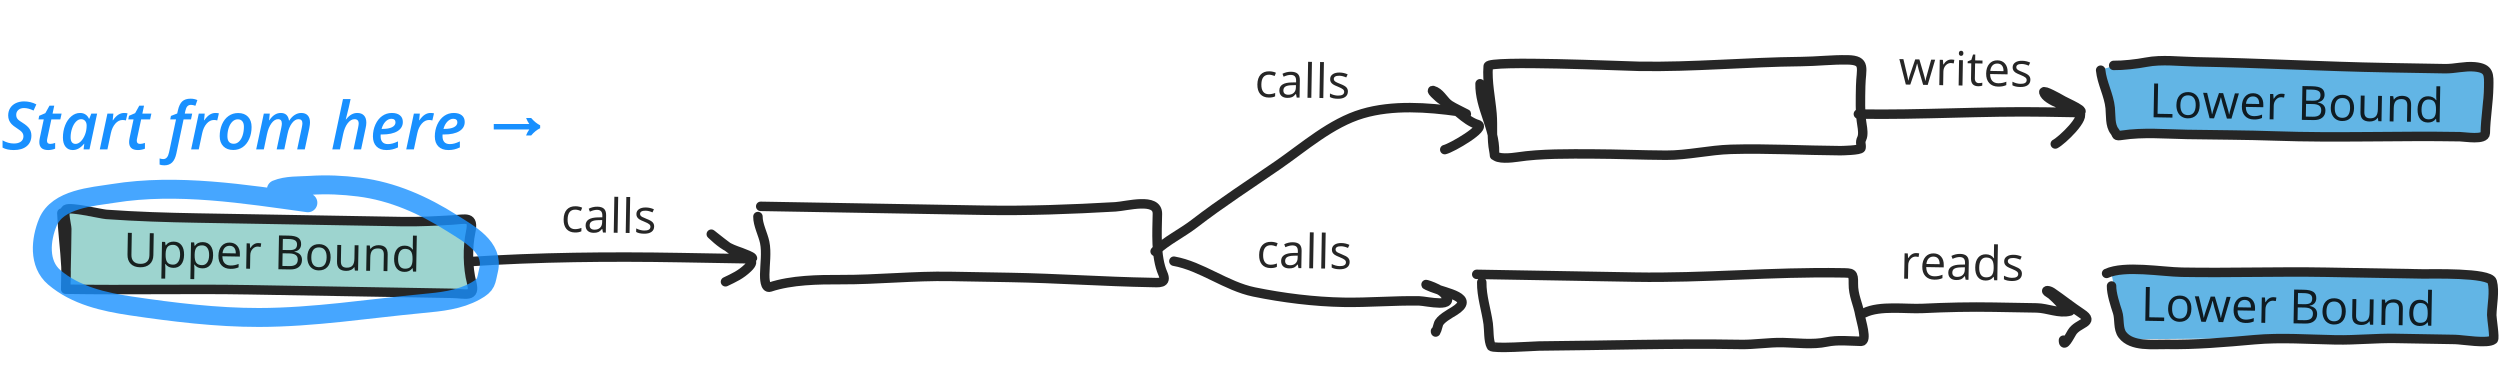 <svg width="528" height="78" viewBox="0 0 528 78" fill="none" xmlns="http://www.w3.org/2000/svg">
<path d="M98.901 55.271C113.74 54.296 128.771 54.146 143.666 54.406C147.583 54.474 151.499 54.543 155.415 54.611C156.361 54.628 157.307 54.644 158.253 54.661C160.608 54.702 156.038 53.147 155.535 52.967C153.185 52.124 151.91 51.029 150.224 49.46C150.094 49.339 154.41 52.846 156.04 53.799C157.768 54.81 159.906 54.685 157.945 56.576C156.454 58.013 155.049 58.639 153.223 59.511" stroke="#262626" stroke-width="2" stroke-linecap="round" stroke-linejoin="round"/>
<path d="M160.076 45.738C160.047 47.431 161.158 49.511 161.503 51.185C161.937 53.289 161.544 55.784 161.507 57.933C161.495 58.622 161.521 60.999 162.616 60.633C167.137 59.123 172.838 59.039 177.616 59.058C185.311 59.088 192.963 58.241 200.694 58.376C204.903 58.45 209.111 58.523 213.319 58.597C223.239 58.77 233.126 59.484 243.063 59.658C244.734 59.687 246.561 59.989 245.591 57.774C244.03 54.212 244.375 48.98 244.442 45.163C244.503 41.642 237.975 43.545 235.582 43.682C226.323 44.213 216.994 44.563 207.724 44.401C192 44.127 176.38 43.854 160.662 43.58" stroke="#262626" stroke-width="2" stroke-linecap="round" stroke-linejoin="round"/>
<path d="M243.961 53.094C246.374 50.808 249.624 49.257 252.279 47.209C257.957 42.832 263.986 38.943 269.901 34.861C275.438 31.039 281.143 25.963 287.739 24.009C294.134 22.114 301.492 22.645 307.983 23.556C308.458 23.623 310.214 24.34 309.648 24.033C308.541 23.433 307.176 22.846 306.15 22.181C305.011 21.441 304.376 19.947 303.157 19.323C301.34 18.392 304.01 20.833 304.526 21.108C307.089 22.472 309.32 25.482 312.103 26.314C314.074 26.904 306.615 31.259 305.134 31.596" stroke="#262626" stroke-width="2" stroke-linecap="round" stroke-linejoin="round"/>
<path d="M247.925 55.164C253.749 56.206 258.964 60.454 264.849 61.661C270.97 62.916 277.547 63.737 283.773 63.845C289.101 63.938 294.39 63.455 299.747 63.549C301.217 63.574 307.984 65.25 304.935 61.945C303.719 60.626 298.823 59.272 302.483 60.719C305.495 61.91 311.795 62.832 307.098 65.723C306.255 66.242 304.03 67.435 303.782 68.51C303.713 68.811 303.163 70.737 303.177 69.938" stroke="#262626" stroke-width="2" stroke-linecap="round" stroke-linejoin="round"/>
<path d="M312.589 17.689C312.501 22.728 315.73 27.03 315.641 32.15C315.619 33.367 315.698 32.769 315.522 31.911C314.984 29.281 315.34 26.67 315.11 24.018C314.825 20.739 314.048 17.273 314.306 13.983C314.408 12.677 342.558 13.943 346.121 14.005C357.607 14.206 368.976 13.111 380.402 13.002C383.696 12.971 386.888 12.582 390.197 12.64C394.23 12.71 393.04 14.519 392.977 18.143C392.928 20.944 392.802 23.678 393.26 26.449C393.386 27.21 393.568 28.493 393.212 29.235C392.763 30.17 393.165 30.41 393.054 31.248C392.986 31.762 388.878 31.825 388.639 31.823C380.957 31.77 373.258 31.319 365.577 31.54C360.971 31.672 356.447 32.808 351.85 32.782C346.753 32.754 341.656 32.535 336.559 32.515C331.396 32.496 325.497 32.413 320.395 33.182C319.298 33.347 316.138 33.709 315.631 32.684" stroke="#262626" stroke-width="2" stroke-linecap="round" stroke-linejoin="round"/>
<path d="M312.947 59.619C312.896 62.539 313.91 65.495 314.308 68.375C314.484 69.639 314.347 71.999 314.952 73.121C315.269 73.707 324.229 73.088 325.006 73.081C339.256 72.964 353.365 72.5 367.647 72.749C370.599 72.801 373.492 72.298 376.495 72.35C379.482 72.403 382.837 72.857 385.763 72.235C388.107 71.737 390.681 72.044 393.063 72.086C394.468 72.111 393.022 67.685 392.827 66.548C392.414 64.137 391.385 62.389 391.429 59.883C391.47 57.568 391.196 57.665 388.925 57.625C374.422 57.372 359.892 58.779 345.366 58.525C334.043 58.327 323.112 58.137 311.886 57.941" stroke="#262626" stroke-width="2" stroke-linecap="round" stroke-linejoin="round"/>
<path d="M392.49 24.087C405.697 24.317 418.875 23.428 432.087 23.659C434.192 23.695 436.297 23.732 438.403 23.769C441.807 23.828 436.368 21.733 435.113 20.913C434.954 20.809 431.492 18.876 431.648 19.485C432.137 21.38 437.534 22.74 439.066 23.656C440.789 24.685 435.388 29.759 434.075 30.409" stroke="#262626" stroke-width="2" stroke-linecap="round" stroke-linejoin="round"/>
<path d="M393.757 66.076C397.038 64.471 402.502 65.315 406.09 65.141C411.129 64.897 416.089 64.787 421.148 64.876C424.148 64.928 427.147 64.98 430.147 65.032C432.433 65.072 434.913 66.306 437.191 65.684C437.53 65.591 435.655 64.585 435.51 64.442C434.616 63.567 433.768 62.514 432.696 61.845C431.655 61.194 432.741 61.305 433.367 61.732C435.48 63.173 437.483 64.784 439.615 66.192C442.602 68.166 438.835 68.133 437.599 70.198C437.111 71.011 435.775 73.614 435.806 71.845" stroke="#262626" stroke-width="2" stroke-linecap="round" stroke-linejoin="round"/>
<path d="M446.919 28.632L444.163 14.582L450.697 12.696L487.692 13.342L524.677 14.487L524.424 28.985L446.919 28.632Z" fill="#62B5E5"/>
<path d="M443.659 14.826C443.922 17.533 445.411 20.074 445.676 22.811C445.827 24.365 445.609 26.478 446.593 27.713C447.235 28.519 446.667 28.79 448.158 28.565C452.686 27.883 457.385 28.314 461.951 28.394C468.162 28.502 474.387 28.499 480.595 28.719C493.476 29.175 506.478 28.641 519.533 28.869C520.63 28.888 524.865 29.646 524.892 28.138C524.949 24.852 525.551 21.674 525.609 18.377C525.654 15.756 525.814 14.416 522.646 14.115C520.53 13.914 518.47 14.543 516.351 14.506C512.272 14.434 508.193 14.363 504.114 14.292C490.659 14.057 477.219 13.293 463.798 13.058C460.409 12.999 456.592 12.497 453.256 13.139C451.319 13.512 448.368 13.849 446.41 13.815" stroke="#262626" stroke-width="2" stroke-linecap="round" stroke-linejoin="round"/>
<path d="M454.836 24.77L454.96 17.632L455.79 17.647L455.679 24.033L458.828 24.087L458.815 24.839L454.836 24.77ZM464.573 22.259C464.558 23.131 464.327 23.809 463.879 24.293C463.431 24.773 462.82 25.007 462.045 24.993C461.566 24.985 461.144 24.865 460.777 24.634C460.409 24.403 460.129 24.076 459.934 23.653C459.74 23.229 459.647 22.736 459.657 22.173C459.672 21.301 459.902 20.626 460.347 20.149C460.792 19.668 461.401 19.434 462.176 19.448C462.924 19.461 463.514 19.72 463.945 20.226C464.379 20.732 464.588 21.409 464.573 22.259ZM460.497 22.188C460.485 22.871 460.613 23.394 460.88 23.757C461.147 24.12 461.546 24.306 462.076 24.315C462.607 24.324 463.012 24.154 463.291 23.804C463.574 23.451 463.722 22.931 463.734 22.244C463.746 21.564 463.616 21.046 463.346 20.689C463.079 20.33 462.676 20.145 462.139 20.136C461.609 20.127 461.206 20.294 460.929 20.637C460.653 20.981 460.509 21.498 460.497 22.188ZM470.322 25.04L469.395 21.884C469.337 21.691 469.229 21.253 469.071 20.57L469.032 20.569C468.892 21.136 468.771 21.573 468.668 21.881L467.602 24.993L466.665 24.976L465.299 19.6L466.148 19.615C466.47 20.965 466.714 21.993 466.881 22.7C467.051 23.406 467.146 23.881 467.168 24.126L467.207 24.126C467.246 23.942 467.307 23.703 467.391 23.412C467.477 23.117 467.551 22.884 467.613 22.712L468.648 19.659L469.527 19.674L470.43 22.762C470.602 23.325 470.718 23.797 470.776 24.179L470.815 24.18C470.83 24.063 470.868 23.883 470.927 23.639C470.99 23.396 471.353 22.089 472.016 19.717L472.856 19.732L471.283 25.057L470.322 25.04ZM475.993 25.237C475.202 25.223 474.581 24.971 474.131 24.482C473.684 23.992 473.467 23.319 473.482 22.463C473.497 21.601 473.721 20.919 474.153 20.419C474.588 19.919 475.164 19.675 475.88 19.687C476.55 19.699 477.077 19.93 477.46 20.379C477.843 20.825 478.028 21.41 478.015 22.132L478.006 22.645L474.32 22.58C474.326 23.209 474.475 23.688 474.769 24.019C475.066 24.35 475.488 24.52 476.035 24.529C476.611 24.54 477.182 24.429 477.75 24.198L477.737 24.921C477.448 25.039 477.175 25.122 476.917 25.17C476.662 25.221 476.354 25.243 475.993 25.237ZM475.858 20.366C475.429 20.358 475.083 20.492 474.821 20.767C474.562 21.043 474.406 21.428 474.351 21.922L477.149 21.97C477.158 21.459 477.051 21.067 476.828 20.793C476.604 20.515 476.281 20.373 475.858 20.366ZM481.885 19.792C482.122 19.796 482.335 19.819 482.523 19.862L482.398 20.612C482.177 20.559 481.983 20.531 481.813 20.528C481.38 20.521 481.006 20.69 480.691 21.036C480.379 21.382 480.218 21.817 480.209 22.341L480.159 25.212L479.349 25.198L479.442 19.847L480.111 19.859L480.186 20.851L480.225 20.852C480.43 20.507 480.674 20.243 480.957 20.059C481.24 19.875 481.55 19.786 481.885 19.792ZM486.274 18.179L488.29 18.214C489.237 18.231 489.92 18.384 490.338 18.675C490.756 18.965 490.96 19.416 490.949 20.028C490.942 20.451 490.817 20.799 490.575 21.072C490.336 21.341 489.989 21.512 489.535 21.586L489.534 21.635C490.615 21.839 491.147 22.418 491.13 23.372C491.119 24.01 490.894 24.504 490.455 24.855C490.019 25.205 489.414 25.373 488.639 25.36L486.149 25.317L486.274 18.179ZM487.051 21.25L488.418 21.273C489.003 21.284 489.426 21.2 489.687 21.022C489.947 20.841 490.081 20.532 490.089 20.096C490.096 19.696 489.958 19.405 489.674 19.225C489.391 19.041 488.937 18.943 488.312 18.932L487.091 18.911L487.051 21.25ZM487.038 21.953L486.992 24.623L488.481 24.649C489.057 24.659 489.492 24.556 489.785 24.34C490.082 24.12 490.235 23.773 490.243 23.298C490.251 22.855 490.107 22.527 489.811 22.314C489.518 22.1 489.068 21.988 488.459 21.977L487.038 21.953ZM497.176 22.828C497.161 23.7 496.929 24.378 496.481 24.862C496.033 25.343 495.422 25.576 494.647 25.562C494.169 25.554 493.746 25.434 493.379 25.203C493.012 24.972 492.731 24.645 492.537 24.222C492.342 23.798 492.25 23.305 492.26 22.742C492.275 21.87 492.505 21.195 492.949 20.718C493.394 20.237 494.004 20.003 494.778 20.017C495.527 20.03 496.117 20.29 496.547 20.795C496.981 21.301 497.191 21.978 497.176 22.828ZM493.099 22.757C493.087 23.44 493.215 23.963 493.482 24.326C493.749 24.689 494.148 24.875 494.679 24.884C495.209 24.893 495.614 24.723 495.894 24.373C496.177 24.02 496.324 23.5 496.336 22.813C496.348 22.133 496.219 21.615 495.948 21.258C495.681 20.899 495.279 20.714 494.742 20.705C494.211 20.696 493.808 20.863 493.532 21.206C493.256 21.55 493.111 22.067 493.099 22.757ZM499.41 20.196L499.349 23.667C499.342 24.103 499.435 24.43 499.63 24.648C499.825 24.867 500.134 24.979 500.557 24.987C501.117 24.997 501.528 24.851 501.79 24.549C502.056 24.248 502.195 23.751 502.207 23.057L502.256 20.245L503.066 20.259L502.973 25.61L502.304 25.599L502.2 24.879L502.156 24.878C501.985 25.139 501.75 25.337 501.452 25.471C501.156 25.606 500.82 25.67 500.442 25.664C499.791 25.652 499.306 25.489 498.986 25.174C498.669 24.86 498.517 24.362 498.528 23.682L498.59 20.181L499.41 20.196ZM508.358 25.704L508.418 22.243C508.426 21.807 508.332 21.479 508.138 21.261C507.943 21.043 507.634 20.93 507.211 20.923C506.651 20.913 506.238 21.057 505.973 21.355C505.707 21.653 505.568 22.151 505.556 22.847L505.507 25.654L504.696 25.64L504.79 20.29L505.449 20.301L505.568 21.036L505.607 21.036C505.778 20.776 506.014 20.576 506.316 20.438C506.618 20.297 506.953 20.23 507.32 20.236C507.965 20.247 508.447 20.412 508.767 20.73C509.087 21.045 509.241 21.544 509.229 22.228L509.168 25.718L508.358 25.704ZM514.493 25.093L514.449 25.093C514.065 25.63 513.5 25.892 512.755 25.879C512.055 25.866 511.514 25.618 511.132 25.132C510.753 24.647 510.571 23.963 510.587 23.081C510.602 22.2 510.809 21.518 511.208 21.036C511.607 20.555 512.155 20.32 512.852 20.332C513.578 20.345 514.13 20.619 514.508 21.153L514.571 21.154L514.544 20.767L514.531 20.391L514.569 18.214L515.379 18.228L515.247 25.824L514.587 25.813L514.493 25.093ZM512.869 25.202C513.423 25.211 513.826 25.069 514.078 24.774C514.334 24.475 514.468 23.991 514.48 23.32L514.483 23.149C514.496 22.391 514.378 21.849 514.13 21.522C513.885 21.192 513.486 21.022 512.933 21.013C512.457 21.005 512.09 21.184 511.829 21.55C511.572 21.914 511.438 22.432 511.426 23.106C511.414 23.789 511.531 24.308 511.775 24.66C512.02 25.013 512.384 25.193 512.869 25.202Z" fill="black" fill-opacity="0.85"/>
<path d="M448.668 71.669L445.913 57.619L452.429 56.733L489.423 57.378L526.409 58.524L526.182 71.522L487.179 71.341L448.668 71.669Z" fill="#62B5E5"/>
<path d="M445.958 60.4C445.93 62 446.732 64.412 447.229 65.935C447.705 67.395 447.267 69.444 448.269 70.733C450.259 73.291 454.695 72.692 457.503 72.741C463.614 72.848 470.032 72.292 476.117 71.746C481.809 71.237 487.635 71.684 493.347 71.783C497.594 71.858 501.78 71.403 506.054 71.477C510.206 71.55 514.358 71.622 518.51 71.695C520.031 71.721 525.454 72.673 526.592 71.719C526.936 71.431 526.245 67.219 526.257 66.552C526.294 64.416 526.926 61.535 526.351 59.458C525.809 57.503 513.289 57.881 511.732 57.854C504.896 57.735 498.061 57.615 491.226 57.496C481.041 57.318 470.943 57.67 460.777 57.492C456.606 57.419 448.7 55.996 444.91 57.743" stroke="#262626" stroke-width="2" stroke-linecap="round" stroke-linejoin="round"/>
<path d="M453.085 67.746L453.21 60.608L454.04 60.622L453.929 67.008L457.078 67.063L457.064 67.815L453.085 67.746ZM462.823 65.234C462.808 66.107 462.576 66.785 462.128 67.269C461.68 67.749 461.069 67.983 460.295 67.969C459.816 67.961 459.393 67.841 459.026 67.61C458.659 67.379 458.378 67.052 458.184 66.628C457.989 66.205 457.897 65.712 457.907 65.149C457.922 64.276 458.152 63.602 458.597 63.124C459.041 62.644 459.651 62.41 460.426 62.424C461.174 62.437 461.764 62.696 462.195 63.202C462.628 63.707 462.838 64.385 462.823 65.234ZM458.747 65.163C458.735 65.847 458.862 66.37 459.129 66.733C459.397 67.095 459.795 67.281 460.326 67.291C460.857 67.3 461.262 67.13 461.541 66.78C461.824 66.426 461.971 65.906 461.983 65.22C461.995 64.54 461.866 64.021 461.596 63.665C461.328 63.305 460.926 63.121 460.389 63.111C459.859 63.102 459.455 63.269 459.179 63.613C458.903 63.956 458.759 64.473 458.747 65.163ZM468.571 68.016L467.645 64.859C467.586 64.666 467.479 64.228 467.321 63.545L467.282 63.544C467.142 64.112 467.02 64.549 466.917 64.857L465.852 67.968L464.915 67.952L463.548 62.576L464.398 62.591C464.719 63.941 464.964 64.969 465.13 65.675C465.3 66.381 465.396 66.857 465.418 67.101L465.457 67.102C465.496 66.917 465.557 66.679 465.64 66.387C465.727 66.093 465.801 65.859 465.863 65.688L466.898 62.634L467.776 62.65L468.68 65.737C468.852 66.3 468.968 66.772 469.026 67.154L469.065 67.155C469.08 67.038 469.117 66.858 469.177 66.615C469.24 66.372 469.603 65.065 470.266 62.693L471.106 62.708L469.533 68.033L468.571 68.016ZM474.243 68.213C473.452 68.199 472.831 67.947 472.381 67.457C471.933 66.968 471.717 66.295 471.732 65.439C471.747 64.576 471.971 63.895 472.403 63.395C472.838 62.894 473.414 62.65 474.13 62.663C474.8 62.675 475.327 62.905 475.71 63.355C476.092 63.801 476.278 64.385 476.265 65.108L476.256 65.62L472.57 65.556C472.575 66.184 472.725 66.664 473.019 66.995C473.316 67.325 473.738 67.496 474.284 67.505C474.86 67.515 475.432 67.405 475.999 67.174L475.987 67.896C475.698 68.015 475.425 68.098 475.167 68.146C474.912 68.197 474.604 68.219 474.243 68.213ZM474.108 63.341C473.678 63.334 473.333 63.468 473.071 63.743C472.812 64.019 472.655 64.403 472.601 64.897L475.398 64.946C475.407 64.435 475.3 64.043 475.077 63.768C474.854 63.491 474.531 63.349 474.108 63.341ZM480.135 62.768C480.372 62.772 480.585 62.795 480.773 62.837L480.648 63.587C480.427 63.535 480.232 63.507 480.063 63.504C479.63 63.496 479.256 63.666 478.941 64.012C478.629 64.358 478.468 64.793 478.459 65.317L478.409 68.188L477.598 68.173L477.692 62.823L478.361 62.834L478.436 63.827L478.475 63.828C478.68 63.483 478.924 63.218 479.207 63.035C479.49 62.851 479.799 62.762 480.135 62.768ZM484.524 61.154L486.54 61.19C487.487 61.206 488.17 61.36 488.588 61.65C489.006 61.941 489.21 62.392 489.199 63.004C489.192 63.427 489.067 63.775 488.824 64.047C488.585 64.317 488.239 64.488 487.785 64.561L487.784 64.61C488.865 64.815 489.397 65.394 489.38 66.347C489.369 66.985 489.144 67.48 488.705 67.83C488.269 68.181 487.664 68.349 486.889 68.335L484.399 68.292L484.524 61.154ZM485.3 64.225L486.667 64.249C487.253 64.259 487.676 64.175 487.936 63.998C488.197 63.817 488.331 63.508 488.338 63.072C488.345 62.672 488.207 62.381 487.924 62.2C487.641 62.016 487.187 61.919 486.562 61.908L485.341 61.887L485.3 64.225ZM485.288 64.928L485.241 67.599L486.73 67.625C487.307 67.635 487.741 67.532 488.035 67.315C488.332 67.096 488.484 66.749 488.493 66.273C488.5 65.831 488.356 65.503 488.06 65.289C487.768 65.076 487.317 64.964 486.709 64.953L485.288 64.928ZM495.426 65.803C495.41 66.676 495.179 67.354 494.731 67.838C494.283 68.318 493.672 68.552 492.897 68.538C492.419 68.53 491.996 68.41 491.629 68.179C491.262 67.948 490.981 67.621 490.786 67.197C490.592 66.774 490.5 66.281 490.509 65.718C490.525 64.845 490.755 64.171 491.199 63.693C491.644 63.213 492.253 62.979 493.028 62.993C493.777 63.006 494.366 63.265 494.797 63.771C495.231 64.276 495.44 64.954 495.426 65.803ZM491.349 65.732C491.337 66.416 491.465 66.939 491.732 67.302C491.999 67.665 492.398 67.851 492.928 67.86C493.459 67.869 493.864 67.699 494.144 67.349C494.426 66.996 494.574 66.476 494.586 65.789C494.598 65.109 494.468 64.59 494.198 64.234C493.931 63.874 493.529 63.69 492.992 63.681C492.461 63.671 492.058 63.839 491.782 64.182C491.505 64.525 491.361 65.042 491.349 65.732ZM497.659 63.171L497.599 66.642C497.591 67.078 497.685 67.406 497.88 67.624C498.074 67.842 498.383 67.955 498.806 67.962C499.366 67.972 499.777 67.826 500.04 67.525C500.306 67.224 500.444 66.726 500.457 66.033L500.506 63.221L501.316 63.235L501.223 68.586L500.554 68.574L500.449 67.854L500.405 67.854C500.235 68.114 500 68.312 499.701 68.447C499.406 68.582 499.07 68.646 498.692 68.639C498.041 68.628 497.556 68.465 497.236 68.15C496.919 67.835 496.766 67.338 496.778 66.657L496.839 63.157L497.659 63.171ZM506.608 68.68L506.668 65.218C506.676 64.782 506.582 64.455 506.387 64.237C506.192 64.019 505.884 63.906 505.46 63.898C504.901 63.889 504.488 64.033 504.222 64.331C503.957 64.629 503.818 65.126 503.805 65.823L503.756 68.63L502.946 68.616L503.039 63.265L503.699 63.277L503.818 64.011L503.857 64.012C504.027 63.751 504.263 63.552 504.565 63.414C504.867 63.273 505.202 63.205 505.57 63.212C506.215 63.223 506.697 63.388 507.017 63.706C507.337 64.02 507.491 64.52 507.479 65.203L507.418 68.694L506.608 68.68ZM512.742 68.069L512.698 68.068C512.315 68.605 511.75 68.867 511.005 68.854C510.305 68.842 509.764 68.593 509.382 68.108C509.003 67.623 508.821 66.939 508.836 66.057C508.852 65.175 509.059 64.493 509.458 64.012C509.857 63.531 510.405 63.296 511.101 63.308C511.827 63.321 512.379 63.594 512.757 64.128L512.821 64.129L512.793 63.743L512.78 63.367L512.818 61.189L513.629 61.203L513.496 68.8L512.837 68.788L512.742 68.069ZM511.119 68.177C511.672 68.187 512.075 68.044 512.328 67.749C512.584 67.451 512.718 66.966 512.729 66.296L512.732 66.125C512.745 65.367 512.628 64.824 512.38 64.498C512.135 64.168 511.736 63.998 511.182 63.988C510.707 63.98 510.339 64.159 510.079 64.526C509.822 64.889 509.688 65.408 509.676 66.082C509.664 66.765 509.78 67.283 510.025 67.636C510.269 67.988 510.634 68.169 511.119 68.177Z" fill="black" fill-opacity="0.85"/>
<path d="M13.795 60.578L14.074 44.581L19.056 45.668L56.05 46.313L99.561 46.073L99.282 62.07L13.795 60.578Z" fill="#9DD4CF"/>
<path d="M13.881 60.832C13.904 59.526 13.981 58.207 13.95 56.899C13.948 56.979 13.947 57.059 13.945 57.139L13.881 60.832Z" fill="#9DD4CF"/>
<path d="M13.067 44.994C13.207 48.754 13.739 52.557 13.929 56.338C14.004 57.829 13.907 59.339 13.881 60.832C13.859 62.063 13.924 58.37 13.945 57.139C13.996 54.206 14.088 51.27 14.099 48.337C14.101 47.662 13.291 44.685 13.928 44.239C14.822 43.614 21.305 45.198 22.45 45.281C28.851 45.741 35.223 45.935 41.638 46.047C56.086 46.299 70.567 46.552 84.994 46.803C88.57 46.866 92.011 46.67 95.569 46.465C98.358 46.303 100.153 45.528 99.401 49.025C98.722 52.184 98.785 56.539 99.609 59.681C100.466 62.949 98.366 61.998 95.39 61.947C81.134 61.698 66.936 61.45 52.7 61.201C39.785 60.976 26.883 61.305 13.877 61.078" stroke="#262626" stroke-width="2" stroke-linecap="round" stroke-linejoin="round"/>
<path d="M32.471 49.263L32.39 53.882C32.376 54.695 32.119 55.331 31.62 55.788C31.12 56.244 30.441 56.465 29.581 56.45C28.722 56.435 28.061 56.189 27.597 55.712C27.137 55.236 26.913 54.587 26.928 53.767L27.008 49.168L27.838 49.182L27.757 53.84C27.746 54.435 27.901 54.896 28.221 55.22C28.541 55.545 29.016 55.713 29.648 55.724C30.25 55.734 30.717 55.583 31.048 55.27C31.379 54.953 31.549 54.495 31.56 53.897L31.641 49.249L32.471 49.263ZM36.607 56.573C36.258 56.567 35.941 56.498 35.653 56.366C35.369 56.231 35.132 56.028 34.941 55.758L34.883 55.757C34.916 56.07 34.93 56.366 34.925 56.646L34.887 58.848L34.077 58.834L34.212 51.081L34.871 51.093L34.971 51.827L35.01 51.828C35.223 51.538 35.469 51.331 35.748 51.206C36.027 51.08 36.346 51.021 36.704 51.027C37.413 51.039 37.956 51.291 38.331 51.783C38.71 52.275 38.892 52.958 38.877 53.834C38.861 54.713 38.652 55.393 38.25 55.874C37.851 56.352 37.303 56.585 36.607 56.573ZM36.574 51.713C36.028 51.704 35.63 51.848 35.38 52.147C35.131 52.445 34.997 52.925 34.979 53.585L34.976 53.766C34.963 54.518 35.079 55.058 35.324 55.388C35.569 55.715 35.968 55.883 36.521 55.893C36.983 55.901 37.348 55.72 37.615 55.35C37.885 54.98 38.026 54.467 38.037 53.809C38.049 53.142 37.926 52.629 37.668 52.27C37.414 51.907 37.05 51.721 36.574 51.713ZM42.739 56.68C42.39 56.674 42.072 56.605 41.785 56.473C41.501 56.338 41.264 56.135 41.073 55.865L41.014 55.864C41.048 56.177 41.062 56.473 41.057 56.753L41.019 58.955L40.209 58.941L40.344 51.188L41.003 51.2L41.102 51.934L41.142 51.935C41.355 51.645 41.601 51.438 41.88 51.313C42.159 51.187 42.477 51.128 42.835 51.134C43.545 51.146 44.087 51.398 44.463 51.89C44.842 52.382 45.024 53.065 45.008 53.941C44.993 54.82 44.784 55.5 44.382 55.981C43.983 56.459 43.435 56.692 42.739 56.68ZM42.706 51.82C42.16 51.811 41.761 51.955 41.512 52.254C41.263 52.552 41.129 53.032 41.111 53.692L41.108 53.873C41.095 54.625 41.211 55.165 41.455 55.495C41.7 55.822 42.099 55.99 42.653 56C43.115 56.008 43.48 55.827 43.746 55.457C44.017 55.087 44.157 54.574 44.169 53.916C44.181 53.249 44.058 52.736 43.8 52.377C43.546 52.014 43.181 51.828 42.706 51.82ZM48.641 56.783C47.85 56.769 47.23 56.517 46.779 56.028C46.332 55.538 46.115 54.865 46.13 54.009C46.145 53.147 46.369 52.465 46.801 51.965C47.236 51.465 47.812 51.221 48.528 51.233C49.198 51.245 49.725 51.476 50.108 51.925C50.491 52.371 50.676 52.956 50.663 53.678L50.654 54.191L46.968 54.126C46.974 54.755 47.123 55.234 47.417 55.565C47.714 55.896 48.136 56.066 48.683 56.076C49.259 56.086 49.831 55.975 50.398 55.744L50.385 56.467C50.096 56.585 49.823 56.669 49.565 56.716C49.31 56.767 49.002 56.789 48.641 56.783ZM48.506 51.912C48.077 51.904 47.731 52.038 47.469 52.314C47.21 52.589 47.054 52.974 46.999 53.468L49.797 53.517C49.806 53.005 49.699 52.613 49.476 52.339C49.252 52.062 48.929 51.919 48.506 51.912ZM54.533 51.338C54.77 51.342 54.983 51.365 55.171 51.408L55.046 52.158C54.825 52.105 54.631 52.077 54.461 52.074C54.029 52.067 53.654 52.236 53.339 52.582C53.027 52.928 52.866 53.363 52.857 53.887L52.807 56.758L51.997 56.744L52.09 51.393L52.759 51.405L52.834 52.398L52.873 52.398C53.078 52.053 53.322 51.789 53.605 51.605C53.888 51.421 54.198 51.332 54.533 51.338ZM58.922 49.725L60.938 49.76C61.886 49.777 62.568 49.93 62.986 50.221C63.404 50.511 63.608 50.963 63.597 51.575C63.59 51.998 63.465 52.345 63.223 52.618C62.984 52.887 62.637 53.059 62.183 53.132L62.182 53.181C63.263 53.385 63.795 53.964 63.778 54.918C63.767 55.556 63.542 56.05 63.103 56.401C62.667 56.751 62.062 56.92 61.287 56.906L58.797 56.863L58.922 49.725ZM59.699 52.796L61.066 52.819C61.651 52.83 62.075 52.746 62.335 52.568C62.595 52.387 62.729 52.079 62.737 51.642C62.744 51.242 62.606 50.952 62.322 50.771C62.039 50.587 61.585 50.489 60.96 50.478L59.739 50.457L59.699 52.796ZM59.686 53.499L59.64 56.169L61.129 56.195C61.705 56.205 62.14 56.102 62.433 55.886C62.73 55.666 62.883 55.319 62.891 54.844C62.899 54.401 62.755 54.073 62.459 53.86C62.166 53.646 61.716 53.534 61.107 53.523L59.686 53.499ZM69.824 54.374C69.809 55.246 69.577 55.924 69.129 56.408C68.681 56.889 68.07 57.122 67.295 57.109C66.817 57.1 66.394 56.98 66.027 56.749C65.66 56.518 65.379 56.191 65.185 55.768C64.99 55.344 64.898 54.851 64.908 54.288C64.923 53.416 65.153 52.741 65.597 52.264C66.042 51.783 66.652 51.55 67.426 51.563C68.175 51.576 68.765 51.836 69.195 52.341C69.629 52.847 69.839 53.525 69.824 54.374ZM65.748 54.303C65.736 54.986 65.863 55.51 66.13 55.872C66.397 56.235 66.796 56.421 67.327 56.43C67.857 56.44 68.262 56.269 68.542 55.919C68.825 55.566 68.972 55.046 68.984 54.359C68.996 53.679 68.867 53.161 68.596 52.804C68.329 52.445 67.927 52.261 67.39 52.251C66.859 52.242 66.456 52.409 66.18 52.752C65.904 53.096 65.76 53.613 65.748 54.303ZM72.058 51.742L71.997 55.213C71.99 55.649 72.083 55.976 72.278 56.194C72.473 56.413 72.782 56.526 73.205 56.533C73.765 56.543 74.176 56.397 74.438 56.095C74.704 55.794 74.843 55.297 74.855 54.603L74.904 51.791L75.715 51.806L75.621 57.156L74.952 57.145L74.848 56.425L74.804 56.424C74.633 56.685 74.398 56.883 74.1 57.017C73.805 57.152 73.468 57.216 73.09 57.21C72.439 57.198 71.954 57.035 71.634 56.72C71.317 56.406 71.165 55.908 71.177 55.228L71.238 51.727L72.058 51.742ZM81.006 57.25L81.066 53.789C81.074 53.353 80.98 53.026 80.786 52.807C80.591 52.589 80.282 52.476 79.859 52.469C79.299 52.459 78.886 52.603 78.621 52.901C78.355 53.2 78.216 53.697 78.204 54.393L78.155 57.2L77.344 57.186L77.438 51.836L78.097 51.847L78.216 52.582L78.255 52.582C78.426 52.322 78.662 52.122 78.964 51.984C79.266 51.843 79.601 51.776 79.968 51.782C80.613 51.793 81.095 51.958 81.415 52.276C81.735 52.591 81.889 53.09 81.877 53.774L81.816 57.264L81.006 57.25ZM87.141 56.639L87.097 56.639C86.713 57.176 86.148 57.438 85.403 57.425C84.703 57.413 84.162 57.164 83.78 56.678C83.401 56.193 83.219 55.51 83.235 54.628C83.25 53.746 83.457 53.064 83.856 52.583C84.255 52.101 84.803 51.867 85.5 51.879C86.226 51.891 86.778 52.165 87.156 52.699L87.219 52.7L87.192 52.313L87.179 51.937L87.217 49.76L88.027 49.774L87.895 57.37L87.236 57.359L87.141 56.639ZM85.517 56.748C86.071 56.758 86.474 56.615 86.726 56.32C86.982 56.021 87.116 55.537 87.128 54.867L87.131 54.696C87.144 53.937 87.026 53.395 86.778 53.068C86.533 52.738 86.134 52.569 85.581 52.559C85.106 52.551 84.738 52.73 84.477 53.096C84.22 53.46 84.086 53.978 84.074 54.652C84.062 55.336 84.179 55.854 84.423 56.206C84.668 56.559 85.032 56.739 85.517 56.748Z" fill="black" fill-opacity="0.85"/>
<path d="M121.427 49.105C120.653 49.091 120.056 48.843 119.638 48.361C119.223 47.875 119.024 47.196 119.039 46.323C119.055 45.428 119.281 44.74 119.72 44.26C120.161 43.779 120.78 43.546 121.578 43.56C121.835 43.564 122.091 43.596 122.348 43.656C122.604 43.716 122.804 43.785 122.95 43.862L122.689 44.546C122.511 44.471 122.317 44.409 122.106 44.36C121.895 44.307 121.708 44.28 121.546 44.277C120.459 44.258 119.903 44.942 119.879 46.328C119.867 46.986 119.99 47.492 120.248 47.849C120.509 48.205 120.899 48.388 121.42 48.397C121.866 48.404 122.325 48.316 122.797 48.132L122.784 48.85C122.423 49.029 121.971 49.114 121.427 49.105ZM127.346 49.11L127.198 48.346L127.159 48.345C126.886 48.676 126.616 48.899 126.347 49.015C126.081 49.127 125.749 49.18 125.352 49.173C124.822 49.164 124.408 49.02 124.11 48.741C123.815 48.463 123.672 48.071 123.681 47.567C123.7 46.486 124.574 45.935 126.303 45.913L127.212 45.9L127.217 45.568C127.225 45.148 127.139 44.837 126.96 44.635C126.785 44.43 126.498 44.324 126.101 44.318C125.655 44.31 125.149 44.438 124.581 44.701L124.343 44.077C124.609 43.938 124.899 43.831 125.213 43.755C125.53 43.679 125.846 43.644 126.162 43.65C126.8 43.661 127.269 43.81 127.57 44.099C127.874 44.388 128.021 44.844 128.01 45.469L127.946 49.121L127.346 49.11ZM125.525 48.507C126.03 48.516 126.428 48.385 126.719 48.113C127.013 47.841 127.165 47.457 127.174 46.959L127.182 46.475L126.371 46.495C125.726 46.507 125.259 46.6 124.969 46.774C124.683 46.944 124.537 47.217 124.53 47.591C124.525 47.884 124.609 48.109 124.782 48.265C124.959 48.421 125.206 48.502 125.525 48.507ZM130.431 49.164L129.621 49.15L129.754 41.554L130.564 41.568L130.431 49.164ZM132.96 49.208L132.15 49.194L132.283 41.598L133.093 41.612L132.96 49.208ZM138.156 47.839C138.147 48.337 137.955 48.718 137.579 48.981C137.204 49.245 136.68 49.371 136.01 49.359C135.3 49.347 134.749 49.225 134.356 48.993L134.369 48.242C134.624 48.376 134.897 48.484 135.189 48.564C135.484 48.644 135.768 48.686 136.041 48.691C136.464 48.698 136.791 48.637 137.021 48.508C137.251 48.375 137.369 48.17 137.374 47.894C137.377 47.685 137.289 47.506 137.11 47.357C136.933 47.204 136.585 47.022 136.064 46.811C135.569 46.617 135.218 46.45 135.008 46.309C134.803 46.166 134.649 46.005 134.548 45.827C134.45 45.65 134.403 45.439 134.408 45.195C134.415 44.759 134.599 44.419 134.958 44.174C135.317 43.926 135.806 43.808 136.424 43.819C137 43.829 137.561 43.956 138.107 44.2L137.808 44.854C137.274 44.623 136.79 44.504 136.354 44.496C135.97 44.49 135.679 44.545 135.482 44.662C135.284 44.779 135.184 44.943 135.18 45.155C135.177 45.298 135.211 45.421 135.281 45.523C135.354 45.625 135.471 45.723 135.632 45.817C135.793 45.911 136.104 46.048 136.563 46.229C137.193 46.471 137.617 46.711 137.835 46.949C138.055 47.188 138.162 47.484 138.156 47.839Z" fill="black" fill-opacity="0.85"/>
<path d="M267.946 20.605C267.172 20.592 266.575 20.344 266.157 19.861C265.743 19.375 265.543 18.696 265.558 17.824C265.574 16.929 265.801 16.241 266.239 15.76C266.68 15.28 267.3 15.046 268.097 15.06C268.354 15.065 268.611 15.097 268.867 15.157C269.123 15.216 269.324 15.285 269.469 15.363L269.208 16.047C269.03 15.972 268.836 15.91 268.625 15.861C268.414 15.808 268.228 15.78 268.065 15.777C266.978 15.758 266.422 16.442 266.398 17.829C266.386 18.486 266.509 18.993 266.767 19.349C267.028 19.705 267.418 19.888 267.939 19.897C268.385 19.905 268.844 19.817 269.316 19.633L269.304 20.351C268.942 20.53 268.49 20.615 267.946 20.605ZM273.865 20.611L273.717 19.846L273.678 19.846C273.406 20.176 273.135 20.4 272.866 20.515C272.6 20.628 272.269 20.681 271.872 20.674C271.341 20.665 270.927 20.521 270.629 20.242C270.334 19.963 270.191 19.572 270.2 19.067C270.219 17.987 271.093 17.435 272.822 17.413L273.731 17.4L273.737 17.068C273.744 16.648 273.658 16.337 273.479 16.136C273.304 15.931 273.018 15.825 272.621 15.818C272.175 15.81 271.668 15.938 271.1 16.202L270.862 15.577C271.128 15.439 271.418 15.331 271.732 15.255C272.049 15.18 272.365 15.145 272.681 15.15C273.319 15.161 273.788 15.311 274.089 15.599C274.394 15.888 274.54 16.345 274.529 16.97L274.466 20.621L273.865 20.611ZM272.044 20.008C272.549 20.017 272.947 19.885 273.238 19.613C273.532 19.342 273.684 18.957 273.693 18.459L273.701 17.976L272.89 17.996C272.245 18.007 271.778 18.1 271.489 18.274C271.202 18.445 271.056 18.718 271.049 19.092C271.044 19.385 271.128 19.609 271.301 19.765C271.478 19.921 271.725 20.002 272.044 20.008ZM276.951 20.665L276.14 20.651L276.273 13.054L277.083 13.068L276.951 20.665ZM279.48 20.709L278.669 20.695L278.802 13.098L279.612 13.112L279.48 20.709ZM284.675 19.339C284.666 19.837 284.474 20.218 284.098 20.482C283.723 20.745 283.2 20.872 282.529 20.86C281.82 20.847 281.268 20.726 280.875 20.494L280.888 19.742C281.143 19.877 281.416 19.984 281.708 20.064C282.003 20.144 282.287 20.186 282.56 20.191C282.983 20.199 283.31 20.138 283.54 20.008C283.77 19.875 283.888 19.671 283.893 19.394C283.896 19.186 283.808 19.007 283.629 18.857C283.452 18.704 283.104 18.523 282.583 18.311C282.089 18.117 281.737 17.95 281.528 17.81C281.322 17.666 281.168 17.506 281.067 17.328C280.969 17.15 280.923 16.94 280.927 16.695C280.934 16.259 281.118 15.919 281.477 15.675C281.836 15.427 282.325 15.309 282.943 15.319C283.519 15.329 284.08 15.456 284.626 15.7L284.327 16.354C283.794 16.124 283.309 16.005 282.873 15.997C282.489 15.99 282.198 16.045 282.001 16.162C281.803 16.279 281.703 16.444 281.699 16.655C281.697 16.798 281.73 16.921 281.8 17.023C281.873 17.125 281.99 17.224 282.151 17.317C282.313 17.412 282.623 17.549 283.082 17.729C283.713 17.971 284.136 18.212 284.354 18.45C284.574 18.688 284.681 18.985 284.675 19.339Z" fill="black" fill-opacity="0.85"/>
<path d="M406.169 17.919L405.242 14.763C405.184 14.57 405.076 14.132 404.918 13.448L404.879 13.448C404.739 14.015 404.618 14.453 404.515 14.76L403.449 17.872L402.512 17.855L401.146 12.479L401.995 12.494C402.317 13.844 402.561 14.872 402.728 15.579C402.898 16.285 402.993 16.76 403.015 17.005L403.054 17.005C403.093 16.82 403.154 16.582 403.238 16.291C403.324 15.996 403.398 15.763 403.46 15.591L404.495 12.538L405.374 12.553L406.277 15.64C406.449 16.203 406.565 16.676 406.623 17.058L406.662 17.059C406.677 16.942 406.715 16.762 406.774 16.518C406.837 16.275 407.2 14.968 407.863 12.597L408.703 12.611L407.13 17.936L406.169 17.919ZM412.117 12.573C412.355 12.577 412.568 12.6 412.756 12.643L412.63 13.393C412.41 13.34 412.215 13.312 412.046 13.309C411.613 13.302 411.239 13.471 410.924 13.817C410.612 14.163 410.451 14.598 410.442 15.122L410.392 17.993L409.581 17.979L409.675 12.628L410.343 12.64L410.419 13.632L410.458 13.633C410.663 13.288 410.907 13.024 411.19 12.84C411.473 12.656 411.782 12.567 412.117 12.573ZM414.473 18.064L413.663 18.05L413.756 12.699L414.566 12.713L414.473 18.064ZM413.713 11.248C413.716 11.063 413.764 10.928 413.857 10.845C413.949 10.759 414.064 10.717 414.201 10.72C414.331 10.722 414.443 10.768 414.535 10.857C414.628 10.947 414.673 11.083 414.67 11.265C414.667 11.447 414.617 11.583 414.521 11.672C414.425 11.759 414.312 11.801 414.182 11.798C414.045 11.796 413.932 11.75 413.843 11.661C413.753 11.568 413.71 11.43 413.713 11.248ZM417.93 17.553C418.073 17.556 418.211 17.548 418.345 17.531C418.479 17.511 418.585 17.49 418.664 17.468L418.653 18.088C418.564 18.129 418.434 18.161 418.261 18.184C418.091 18.21 417.938 18.222 417.801 18.22C416.766 18.202 416.258 17.648 416.277 16.557L416.333 13.374L415.566 13.361L415.573 12.97L416.345 12.647L416.707 11.51L417.176 11.519L417.154 12.759L418.706 12.786L418.695 13.415L417.143 13.388L417.088 16.537C417.082 16.86 417.155 17.108 417.304 17.283C417.454 17.459 417.663 17.549 417.93 17.553ZM421.985 18.293C421.194 18.279 420.573 18.027 420.123 17.538C419.676 17.048 419.459 16.375 419.474 15.519C419.489 14.657 419.713 13.975 420.145 13.475C420.58 12.975 421.156 12.731 421.872 12.743C422.542 12.755 423.069 12.986 423.452 13.435C423.835 13.881 424.02 14.466 424.007 15.188L423.998 15.701L420.312 15.636C420.318 16.265 420.467 16.744 420.761 17.075C421.058 17.406 421.48 17.576 422.027 17.586C422.603 17.596 423.174 17.485 423.742 17.254L423.729 17.977C423.44 18.095 423.167 18.178 422.909 18.226C422.654 18.277 422.346 18.299 421.985 18.293ZM421.85 13.422C421.421 13.414 421.075 13.548 420.813 13.824C420.554 14.099 420.397 14.484 420.343 14.978L423.141 15.027C423.15 14.515 423.042 14.123 422.819 13.849C422.596 13.572 422.273 13.429 421.85 13.422ZM428.818 16.854C428.809 17.352 428.617 17.733 428.241 17.997C427.865 18.261 427.342 18.387 426.672 18.375C425.962 18.362 425.411 18.241 425.018 18.009L425.031 17.257C425.286 17.392 425.559 17.499 425.85 17.579C426.145 17.659 426.429 17.701 426.703 17.706C427.126 17.714 427.453 17.653 427.683 17.523C427.913 17.39 428.03 17.186 428.035 16.909C428.039 16.701 427.951 16.522 427.771 16.372C427.595 16.219 427.246 16.038 426.726 15.826C426.231 15.632 425.879 15.465 425.67 15.325C425.464 15.181 425.311 15.021 425.21 14.843C425.112 14.665 425.065 14.455 425.069 14.21C425.077 13.774 425.26 13.434 425.619 13.19C425.979 12.942 426.467 12.823 427.086 12.834C427.662 12.844 428.223 12.971 428.769 13.215L428.469 13.869C427.936 13.639 427.451 13.52 427.015 13.512C426.631 13.505 426.341 13.56 426.143 13.677C425.946 13.794 425.845 13.959 425.842 14.17C425.839 14.313 425.873 14.436 425.943 14.538C426.016 14.64 426.133 14.739 426.294 14.832C426.455 14.927 426.765 15.064 427.224 15.244C427.855 15.486 428.279 15.727 428.496 15.965C428.717 16.203 428.824 16.5 428.818 16.854Z" fill="black" fill-opacity="0.85"/>
<path d="M404.694 53.45C404.931 53.454 405.144 53.477 405.332 53.52L405.207 54.269C404.986 54.217 404.792 54.189 404.622 54.186C404.19 54.178 403.815 54.348 403.5 54.694C403.188 55.04 403.027 55.475 403.018 55.999L402.968 58.87L402.158 58.855L402.251 53.505L402.92 53.516L402.995 54.509L403.034 54.51C403.239 54.165 403.483 53.901 403.766 53.717C404.049 53.533 404.359 53.444 404.694 53.45ZM408.498 59.064C407.707 59.05 407.086 58.798 406.636 58.309C406.188 57.819 405.972 57.146 405.987 56.29C406.002 55.428 406.226 54.746 406.658 54.246C407.093 53.746 407.669 53.502 408.385 53.514C409.055 53.526 409.582 53.756 409.965 54.206C410.348 54.652 410.533 55.236 410.52 55.959L410.511 56.472L406.825 56.407C406.83 57.036 406.98 57.515 407.274 57.846C407.571 58.177 407.993 58.347 408.539 58.356C409.116 58.367 409.687 58.256 410.254 58.025L410.242 58.748C409.953 58.866 409.68 58.949 409.422 58.997C409.167 59.048 408.859 59.07 408.498 59.064ZM408.363 54.193C407.933 54.185 407.588 54.319 407.326 54.594C407.067 54.87 406.91 55.255 406.856 55.749L409.654 55.797C409.663 55.286 409.555 54.894 409.332 54.62C409.109 54.342 408.786 54.2 408.363 54.193ZM415.144 59.082L414.996 58.318L414.957 58.317C414.684 58.648 414.414 58.871 414.145 58.987C413.879 59.099 413.547 59.152 413.15 59.145C412.62 59.136 412.206 58.992 411.908 58.713C411.613 58.434 411.47 58.043 411.479 57.538C411.498 56.458 412.372 55.907 414.101 55.885L415.01 55.871L415.015 55.539C415.023 55.12 414.937 54.809 414.758 54.607C414.583 54.402 414.296 54.296 413.899 54.289C413.453 54.281 412.947 54.409 412.379 54.673L412.141 54.048C412.407 53.91 412.697 53.803 413.011 53.727C413.328 53.651 413.644 53.616 413.96 53.621C414.598 53.632 415.067 53.782 415.368 54.071C415.672 54.359 415.819 54.816 415.808 55.441L415.744 59.093L415.144 59.082ZM413.323 58.479C413.828 58.488 414.226 58.356 414.517 58.085C414.811 57.813 414.963 57.428 414.972 56.93L414.98 56.447L414.169 56.467C413.524 56.479 413.057 56.571 412.767 56.745C412.481 56.916 412.335 57.189 412.328 57.563C412.323 57.856 412.407 58.081 412.58 58.236C412.757 58.393 413.004 58.474 413.323 58.479ZM421.074 58.468L421.03 58.467C420.646 59.004 420.081 59.266 419.336 59.253C418.636 59.241 418.095 58.992 417.713 58.507C417.334 58.022 417.152 57.338 417.168 56.456C417.183 55.574 417.39 54.892 417.789 54.411C418.188 53.929 418.736 53.695 419.433 53.707C420.159 53.72 420.711 53.993 421.089 54.527L421.152 54.528L421.125 54.142L421.112 53.766L421.15 51.588L421.96 51.602L421.828 59.199L421.168 59.187L421.074 58.468ZM419.45 58.576C420.004 58.586 420.407 58.443 420.659 58.148C420.915 57.85 421.049 57.365 421.061 56.695L421.064 56.524C421.077 55.766 420.959 55.223 420.711 54.897C420.466 54.567 420.067 54.397 419.514 54.387C419.039 54.379 418.671 54.558 418.41 54.925C418.153 55.288 418.019 55.807 418.007 56.48C417.995 57.164 418.112 57.682 418.356 58.035C418.601 58.387 418.965 58.568 419.45 58.576ZM427.028 57.829C427.019 58.327 426.827 58.708 426.451 58.972C426.076 59.236 425.552 59.361 424.882 59.35C424.172 59.337 423.621 59.215 423.228 58.984L423.241 58.232C423.496 58.367 423.769 58.474 424.061 58.554C424.356 58.634 424.64 58.677 424.913 58.681C425.336 58.689 425.663 58.628 425.893 58.498C426.123 58.365 426.241 58.161 426.246 57.884C426.249 57.676 426.161 57.497 425.982 57.347C425.805 57.194 425.457 57.013 424.936 56.802C424.442 56.607 424.09 56.44 423.88 56.3C423.675 56.156 423.521 55.995 423.42 55.818C423.322 55.64 423.275 55.43 423.28 55.185C423.287 54.749 423.471 54.409 423.83 54.165C424.189 53.917 424.678 53.799 425.296 53.809C425.872 53.819 426.433 53.946 426.979 54.19L426.68 54.844C426.147 54.614 425.662 54.495 425.226 54.487C424.842 54.48 424.551 54.535 424.354 54.652C424.156 54.769 424.056 54.934 424.052 55.145C424.049 55.288 424.083 55.411 424.153 55.513C424.226 55.615 424.343 55.714 424.504 55.807C424.665 55.901 424.976 56.039 425.435 56.219C426.065 56.462 426.489 56.702 426.707 56.94C426.927 57.178 427.034 57.475 427.028 57.829Z" fill="black" fill-opacity="0.85"/>
<path d="M268.318 56.617C267.543 56.603 266.947 56.355 266.529 55.873C266.114 55.387 265.914 54.708 265.93 53.836C265.945 52.941 266.172 52.253 266.61 51.772C267.052 51.291 267.671 51.058 268.468 51.072C268.726 51.076 268.982 51.108 269.238 51.168C269.495 51.228 269.695 51.297 269.84 51.374L269.579 52.058C269.402 51.983 269.207 51.922 268.997 51.872C268.786 51.82 268.599 51.792 268.436 51.789C267.349 51.77 266.794 52.454 266.77 53.84C266.758 54.498 266.881 55.005 267.139 55.361C267.399 55.717 267.79 55.9 268.311 55.909C268.757 55.916 269.216 55.828 269.688 55.645L269.675 56.362C269.314 56.542 268.862 56.627 268.318 56.617ZM274.237 56.623L274.089 55.858L274.05 55.858C273.777 56.188 273.506 56.411 273.237 56.527C272.972 56.64 272.64 56.692 272.243 56.685C271.713 56.676 271.298 56.532 271.001 56.254C270.706 55.975 270.563 55.583 270.572 55.079C270.591 53.998 271.465 53.447 273.194 53.425L274.102 53.412L274.108 53.08C274.115 52.66 274.03 52.349 273.851 52.147C273.675 51.943 273.389 51.837 272.992 51.83C272.546 51.822 272.039 51.95 271.471 52.213L271.233 51.589C271.499 51.45 271.789 51.343 272.103 51.267C272.42 51.191 272.737 51.156 273.053 51.162C273.691 51.173 274.16 51.323 274.461 51.611C274.765 51.9 274.912 52.356 274.901 52.981L274.837 56.633L274.237 56.623ZM272.416 56.02C272.92 56.028 273.318 55.897 273.61 55.625C273.904 55.354 274.056 54.969 274.064 54.471L274.073 53.987L273.262 54.008C272.617 54.019 272.15 54.112 271.86 54.286C271.574 54.457 271.428 54.729 271.421 55.103C271.416 55.397 271.5 55.621 271.673 55.777C271.849 55.933 272.097 56.014 272.416 56.02ZM277.322 56.676L276.512 56.662L276.644 49.066L277.455 49.08L277.322 56.676ZM279.851 56.721L279.041 56.706L279.173 49.11L279.984 49.124L279.851 56.721ZM285.047 55.351C285.038 55.849 284.846 56.23 284.47 56.494C284.094 56.757 283.571 56.883 282.901 56.871C282.191 56.859 281.64 56.737 281.247 56.506L281.26 55.754C281.515 55.889 281.788 55.996 282.08 56.076C282.374 56.156 282.659 56.198 282.932 56.203C283.355 56.21 283.682 56.149 283.912 56.02C284.142 55.887 284.26 55.682 284.264 55.406C284.268 55.198 284.18 55.019 284 54.869C283.824 54.716 283.475 54.534 282.955 54.323C282.46 54.129 282.108 53.962 281.899 53.821C281.693 53.678 281.54 53.517 281.439 53.34C281.341 53.162 281.294 52.951 281.298 52.707C281.306 52.271 281.489 51.931 281.848 51.686C282.208 51.439 282.696 51.32 283.315 51.331C283.891 51.341 284.452 51.468 284.998 51.712L284.698 52.366C284.165 52.135 283.681 52.016 283.244 52.009C282.86 52.002 282.57 52.057 282.372 52.174C282.175 52.291 282.074 52.455 282.071 52.667C282.068 52.81 282.102 52.933 282.172 53.035C282.245 53.137 282.362 53.235 282.523 53.329C282.684 53.423 282.994 53.56 283.453 53.741C284.084 53.983 284.508 54.223 284.725 54.462C284.946 54.7 285.053 54.996 285.047 55.351Z" fill="black" fill-opacity="0.85"/>
<path opacity="0.8" d="M65.025 42.825C51.662 40.971 37.459 38.68 23.961 40.841C19.515 41.553 12.159 41.981 10.105 46.952C8.607 50.577 8.069 55.688 11.467 58.582C15.989 62.434 21.985 63.774 27.7 64.623C36.541 65.935 45.744 67.063 54.691 67.05C66.275 67.033 77.691 65.199 89.208 64.113C93.059 63.749 96.955 63.381 100.394 61.476C102.909 60.083 102.599 59.465 103.192 57.035C104.369 52.214 99.028 49.389 95.484 47.138C89.458 43.312 82.938 40.403 75.832 39.511C72.327 39.071 69.025 38.92 65.517 39.144C63.149 39.296 60.569 39.127 58.367 40.026" stroke="#1890FF" stroke-width="4" stroke-linecap="round"/>
<path d="M6.63 28.628C6.63 29.585 6.299 30.335 5.638 30.877C4.982 31.42 4.075 31.691 2.918 31.691C1.961 31.691 1.168 31.52 0.539 31.178V29.647C1.327 30.089 2.125 30.31 2.931 30.31C3.556 30.31 4.048 30.178 4.408 29.914C4.768 29.645 4.948 29.273 4.948 28.799C4.948 28.485 4.855 28.207 4.668 27.965C4.481 27.719 4.089 27.407 3.492 27.029C3.013 26.724 2.66 26.445 2.432 26.195C2.204 25.944 2.029 25.671 1.906 25.375C1.787 25.074 1.728 24.743 1.728 24.383C1.728 23.8 1.867 23.283 2.145 22.831C2.428 22.38 2.824 22.032 3.335 21.786C3.85 21.54 4.428 21.416 5.071 21.416C6.005 21.416 6.873 21.626 7.675 22.045L7.088 23.351C6.354 22.996 5.682 22.818 5.071 22.818C4.574 22.818 4.175 22.952 3.875 23.221C3.574 23.485 3.424 23.832 3.424 24.26C3.424 24.474 3.458 24.664 3.526 24.828C3.594 24.987 3.699 25.137 3.841 25.279C3.986 25.416 4.294 25.632 4.763 25.928C5.47 26.37 5.957 26.799 6.226 27.213C6.495 27.623 6.63 28.095 6.63 28.628ZM10.615 30.392C10.925 30.392 11.269 30.322 11.647 30.18V31.397C11.488 31.474 11.271 31.543 10.998 31.602C10.724 31.661 10.451 31.691 10.177 31.691C8.929 31.691 8.304 31.128 8.304 30.002C8.304 29.743 8.341 29.444 8.414 29.107L9.241 25.21H8.133L8.277 24.459L9.576 23.898L10.458 22.312H11.456L11.1 23.994H13.008L12.741 25.21H10.847L10.013 29.121C9.954 29.371 9.925 29.581 9.925 29.75C9.925 29.945 9.981 30.103 10.095 30.221C10.209 30.335 10.383 30.392 10.615 30.392ZM15.373 31.691C14.73 31.691 14.222 31.461 13.848 31C13.475 30.536 13.288 29.884 13.288 29.045C13.288 28.125 13.445 27.264 13.759 26.461C14.079 25.659 14.516 25.026 15.072 24.561C15.628 24.092 16.239 23.857 16.904 23.857C17.346 23.857 17.727 23.962 18.046 24.171C18.365 24.377 18.613 24.677 18.791 25.074H18.859L19.283 23.994H20.513L18.9 31.554H17.656L17.799 30.351H17.759C17.038 31.244 16.243 31.691 15.373 31.691ZM15.961 30.392C16.334 30.392 16.701 30.217 17.061 29.866C17.421 29.51 17.718 29.036 17.95 28.444C18.182 27.851 18.299 27.204 18.299 26.502C18.299 26.101 18.191 25.78 17.977 25.539C17.763 25.293 17.483 25.169 17.136 25.169C16.749 25.169 16.384 25.345 16.043 25.696C15.701 26.047 15.427 26.525 15.222 27.131C15.017 27.733 14.915 28.357 14.915 29.004C14.915 29.469 15.006 29.818 15.188 30.05C15.375 30.278 15.633 30.392 15.961 30.392ZM26.201 23.857C26.483 23.857 26.73 23.884 26.939 23.939L26.59 25.436C26.344 25.372 26.112 25.34 25.893 25.34C25.319 25.34 24.806 25.598 24.355 26.113C23.904 26.628 23.59 27.302 23.412 28.136L22.687 31.554H21.074L22.687 23.994H23.945L23.802 25.395H23.863C24.241 24.848 24.619 24.456 24.998 24.219C25.376 23.978 25.777 23.857 26.201 23.857ZM29.578 30.392C29.888 30.392 30.232 30.322 30.61 30.18V31.397C30.451 31.474 30.234 31.543 29.961 31.602C29.687 31.661 29.414 31.691 29.14 31.691C27.892 31.691 27.267 31.128 27.267 30.002C27.267 29.743 27.304 29.444 27.377 29.107L28.204 25.21H27.096L27.24 24.459L28.539 23.898L29.421 22.312H30.419L30.063 23.994H31.97L31.704 25.21H29.81L28.976 29.121C28.917 29.371 28.887 29.581 28.887 29.75C28.887 29.945 28.944 30.103 29.058 30.221C29.172 30.335 29.345 30.392 29.578 30.392ZM34.725 34.917C34.315 34.917 33.976 34.865 33.707 34.76V33.461C33.998 33.553 34.258 33.598 34.486 33.598C35.097 33.598 35.5 33.131 35.696 32.197L37.179 25.21H35.956L36.099 24.486L37.425 23.966L37.569 23.337C37.77 22.435 38.075 21.795 38.485 21.416C38.9 21.034 39.485 20.842 40.242 20.842C40.766 20.842 41.247 20.94 41.684 21.136L41.267 22.339C40.93 22.212 40.62 22.148 40.338 22.148C40.023 22.148 39.77 22.246 39.579 22.442C39.392 22.638 39.248 22.959 39.148 23.406L39.025 23.994H40.59L40.338 25.21H38.772L37.248 32.409C37.066 33.27 36.767 33.904 36.352 34.309C35.938 34.715 35.395 34.917 34.725 34.917ZM45.492 23.857C45.774 23.857 46.02 23.884 46.23 23.939L45.882 25.436C45.635 25.372 45.403 25.34 45.184 25.34C44.61 25.34 44.097 25.598 43.646 26.113C43.195 26.628 42.881 27.302 42.703 28.136L41.978 31.554H40.365L41.978 23.994H43.236L43.093 25.395H43.154C43.532 24.848 43.91 24.456 44.289 24.219C44.667 23.978 45.068 23.857 45.492 23.857ZM51.514 26.755C51.514 26.268 51.403 25.887 51.179 25.614C50.956 25.336 50.637 25.197 50.222 25.197C49.798 25.197 49.418 25.361 49.081 25.689C48.748 26.012 48.488 26.455 48.301 27.015C48.119 27.571 48.028 28.166 48.028 28.799C48.028 29.305 48.14 29.692 48.363 29.961C48.591 30.23 48.926 30.365 49.368 30.365C49.778 30.365 50.147 30.21 50.475 29.9C50.803 29.59 51.059 29.157 51.241 28.601C51.423 28.041 51.514 27.425 51.514 26.755ZM53.135 26.824C53.135 27.744 52.968 28.583 52.635 29.339C52.303 30.091 51.845 30.67 51.261 31.076C50.683 31.477 50.015 31.677 49.258 31.677C48.383 31.677 47.688 31.418 47.173 30.898C46.658 30.374 46.401 29.663 46.401 28.765C46.401 27.858 46.563 27.026 46.886 26.27C47.215 25.514 47.672 24.926 48.26 24.506C48.848 24.082 49.527 23.871 50.297 23.871C51.186 23.871 51.881 24.135 52.383 24.664C52.884 25.192 53.135 25.912 53.135 26.824ZM59.3 23.857C60.303 23.857 60.882 24.392 61.037 25.463H61.092C61.433 24.935 61.821 24.536 62.254 24.267C62.691 23.994 63.145 23.857 63.614 23.857C64.22 23.857 64.68 24.032 64.995 24.383C65.314 24.73 65.473 25.22 65.473 25.853C65.473 26.145 65.423 26.557 65.323 27.09L64.366 31.554H62.76L63.737 26.96C63.824 26.527 63.867 26.224 63.867 26.051C63.867 25.463 63.591 25.169 63.04 25.169C62.547 25.169 62.087 25.452 61.659 26.017C61.235 26.582 60.925 27.332 60.729 28.266L60.039 31.554H58.432L59.41 26.96C59.487 26.587 59.526 26.297 59.526 26.092C59.526 25.477 59.26 25.169 58.726 25.169C58.225 25.169 57.76 25.459 57.332 26.038C56.908 26.616 56.593 27.387 56.388 28.348L55.718 31.554H54.105L55.718 23.994H56.976L56.833 25.395H56.894C57.569 24.37 58.371 23.857 59.3 23.857ZM74.661 31.554L75.632 26.96C75.714 26.55 75.755 26.261 75.755 26.092C75.755 25.477 75.461 25.169 74.873 25.169C74.362 25.169 73.884 25.454 73.437 26.024C72.995 26.594 72.672 27.373 72.466 28.362L71.797 31.554H70.183L72.439 20.918H74.046L73.656 22.709C73.533 23.283 73.367 23.95 73.157 24.711L73.027 25.224H73.082C73.465 24.741 73.847 24.392 74.23 24.178C74.618 23.964 75.023 23.857 75.447 23.857C76.067 23.857 76.541 24.035 76.869 24.39C77.201 24.741 77.368 25.245 77.368 25.901C77.368 26.247 77.316 26.644 77.211 27.09L76.26 31.554H74.661ZM82.659 25.087C82.221 25.087 81.809 25.283 81.422 25.675C81.039 26.067 80.763 26.584 80.594 27.227H80.793C81.649 27.227 82.319 27.106 82.802 26.865C83.285 26.619 83.527 26.272 83.527 25.826C83.527 25.593 83.454 25.413 83.308 25.286C83.162 25.154 82.946 25.087 82.659 25.087ZM81.62 31.691C80.722 31.691 80.02 31.438 79.514 30.932C79.013 30.426 78.762 29.72 78.762 28.813C78.762 27.911 78.938 27.072 79.289 26.297C79.644 25.518 80.123 24.916 80.724 24.493C81.33 24.069 82.007 23.857 82.755 23.857C83.488 23.857 84.058 24.023 84.464 24.356C84.874 24.684 85.079 25.151 85.079 25.757C85.079 26.587 84.698 27.236 83.937 27.706C83.181 28.17 82.101 28.403 80.697 28.403H80.403L80.389 28.615V28.813C80.389 29.319 80.517 29.715 80.772 30.002C81.032 30.29 81.417 30.433 81.927 30.433C82.256 30.433 82.581 30.39 82.905 30.303C83.228 30.217 83.611 30.069 84.053 29.859V31.137C83.616 31.338 83.213 31.479 82.843 31.561C82.479 31.648 82.071 31.691 81.62 31.691ZM90.924 23.857C91.206 23.857 91.452 23.884 91.662 23.939L91.313 25.436C91.067 25.372 90.835 25.34 90.616 25.34C90.042 25.34 89.529 25.598 89.078 26.113C88.627 26.628 88.312 27.302 88.135 28.136L87.41 31.554H85.797L87.41 23.994H88.668L88.524 25.395H88.586C88.964 24.848 89.342 24.456 89.72 24.219C90.099 23.978 90.5 23.857 90.924 23.857ZM95.729 25.087C95.292 25.087 94.879 25.283 94.492 25.675C94.109 26.067 93.833 26.584 93.665 27.227H93.863C94.72 27.227 95.39 27.106 95.873 26.865C96.356 26.619 96.597 26.272 96.597 25.826C96.597 25.593 96.524 25.413 96.379 25.286C96.233 25.154 96.016 25.087 95.729 25.087ZM94.69 31.691C93.792 31.691 93.091 31.438 92.585 30.932C92.083 30.426 91.833 29.72 91.833 28.813C91.833 27.911 92.008 27.072 92.359 26.297C92.715 25.518 93.193 24.916 93.795 24.493C94.401 24.069 95.078 23.857 95.825 23.857C96.559 23.857 97.128 24.023 97.534 24.356C97.944 24.684 98.149 25.151 98.149 25.757C98.149 26.587 97.769 27.236 97.007 27.706C96.251 28.17 95.171 28.403 93.767 28.403H93.473L93.46 28.615V28.813C93.46 29.319 93.587 29.715 93.843 30.002C94.102 30.29 94.487 30.433 94.998 30.433C95.326 30.433 95.652 30.39 95.975 30.303C96.299 30.217 96.682 30.069 97.124 29.859V31.137C96.686 31.338 96.283 31.479 95.914 31.561C95.549 31.648 95.141 31.691 94.69 31.691ZM111.1 28.614C111.194 28.372 111.296 28.148 111.408 27.942C111.52 27.727 111.646 27.527 111.786 27.34H104.282V26.192H111.786C111.656 26.006 111.534 25.809 111.422 25.604C111.31 25.39 111.208 25.161 111.114 24.918H112.178C112.757 25.599 113.392 26.117 114.082 26.472V27.074C113.392 27.41 112.757 27.924 112.178 28.614H111.1Z" fill="#1890FF"/>
</svg>

